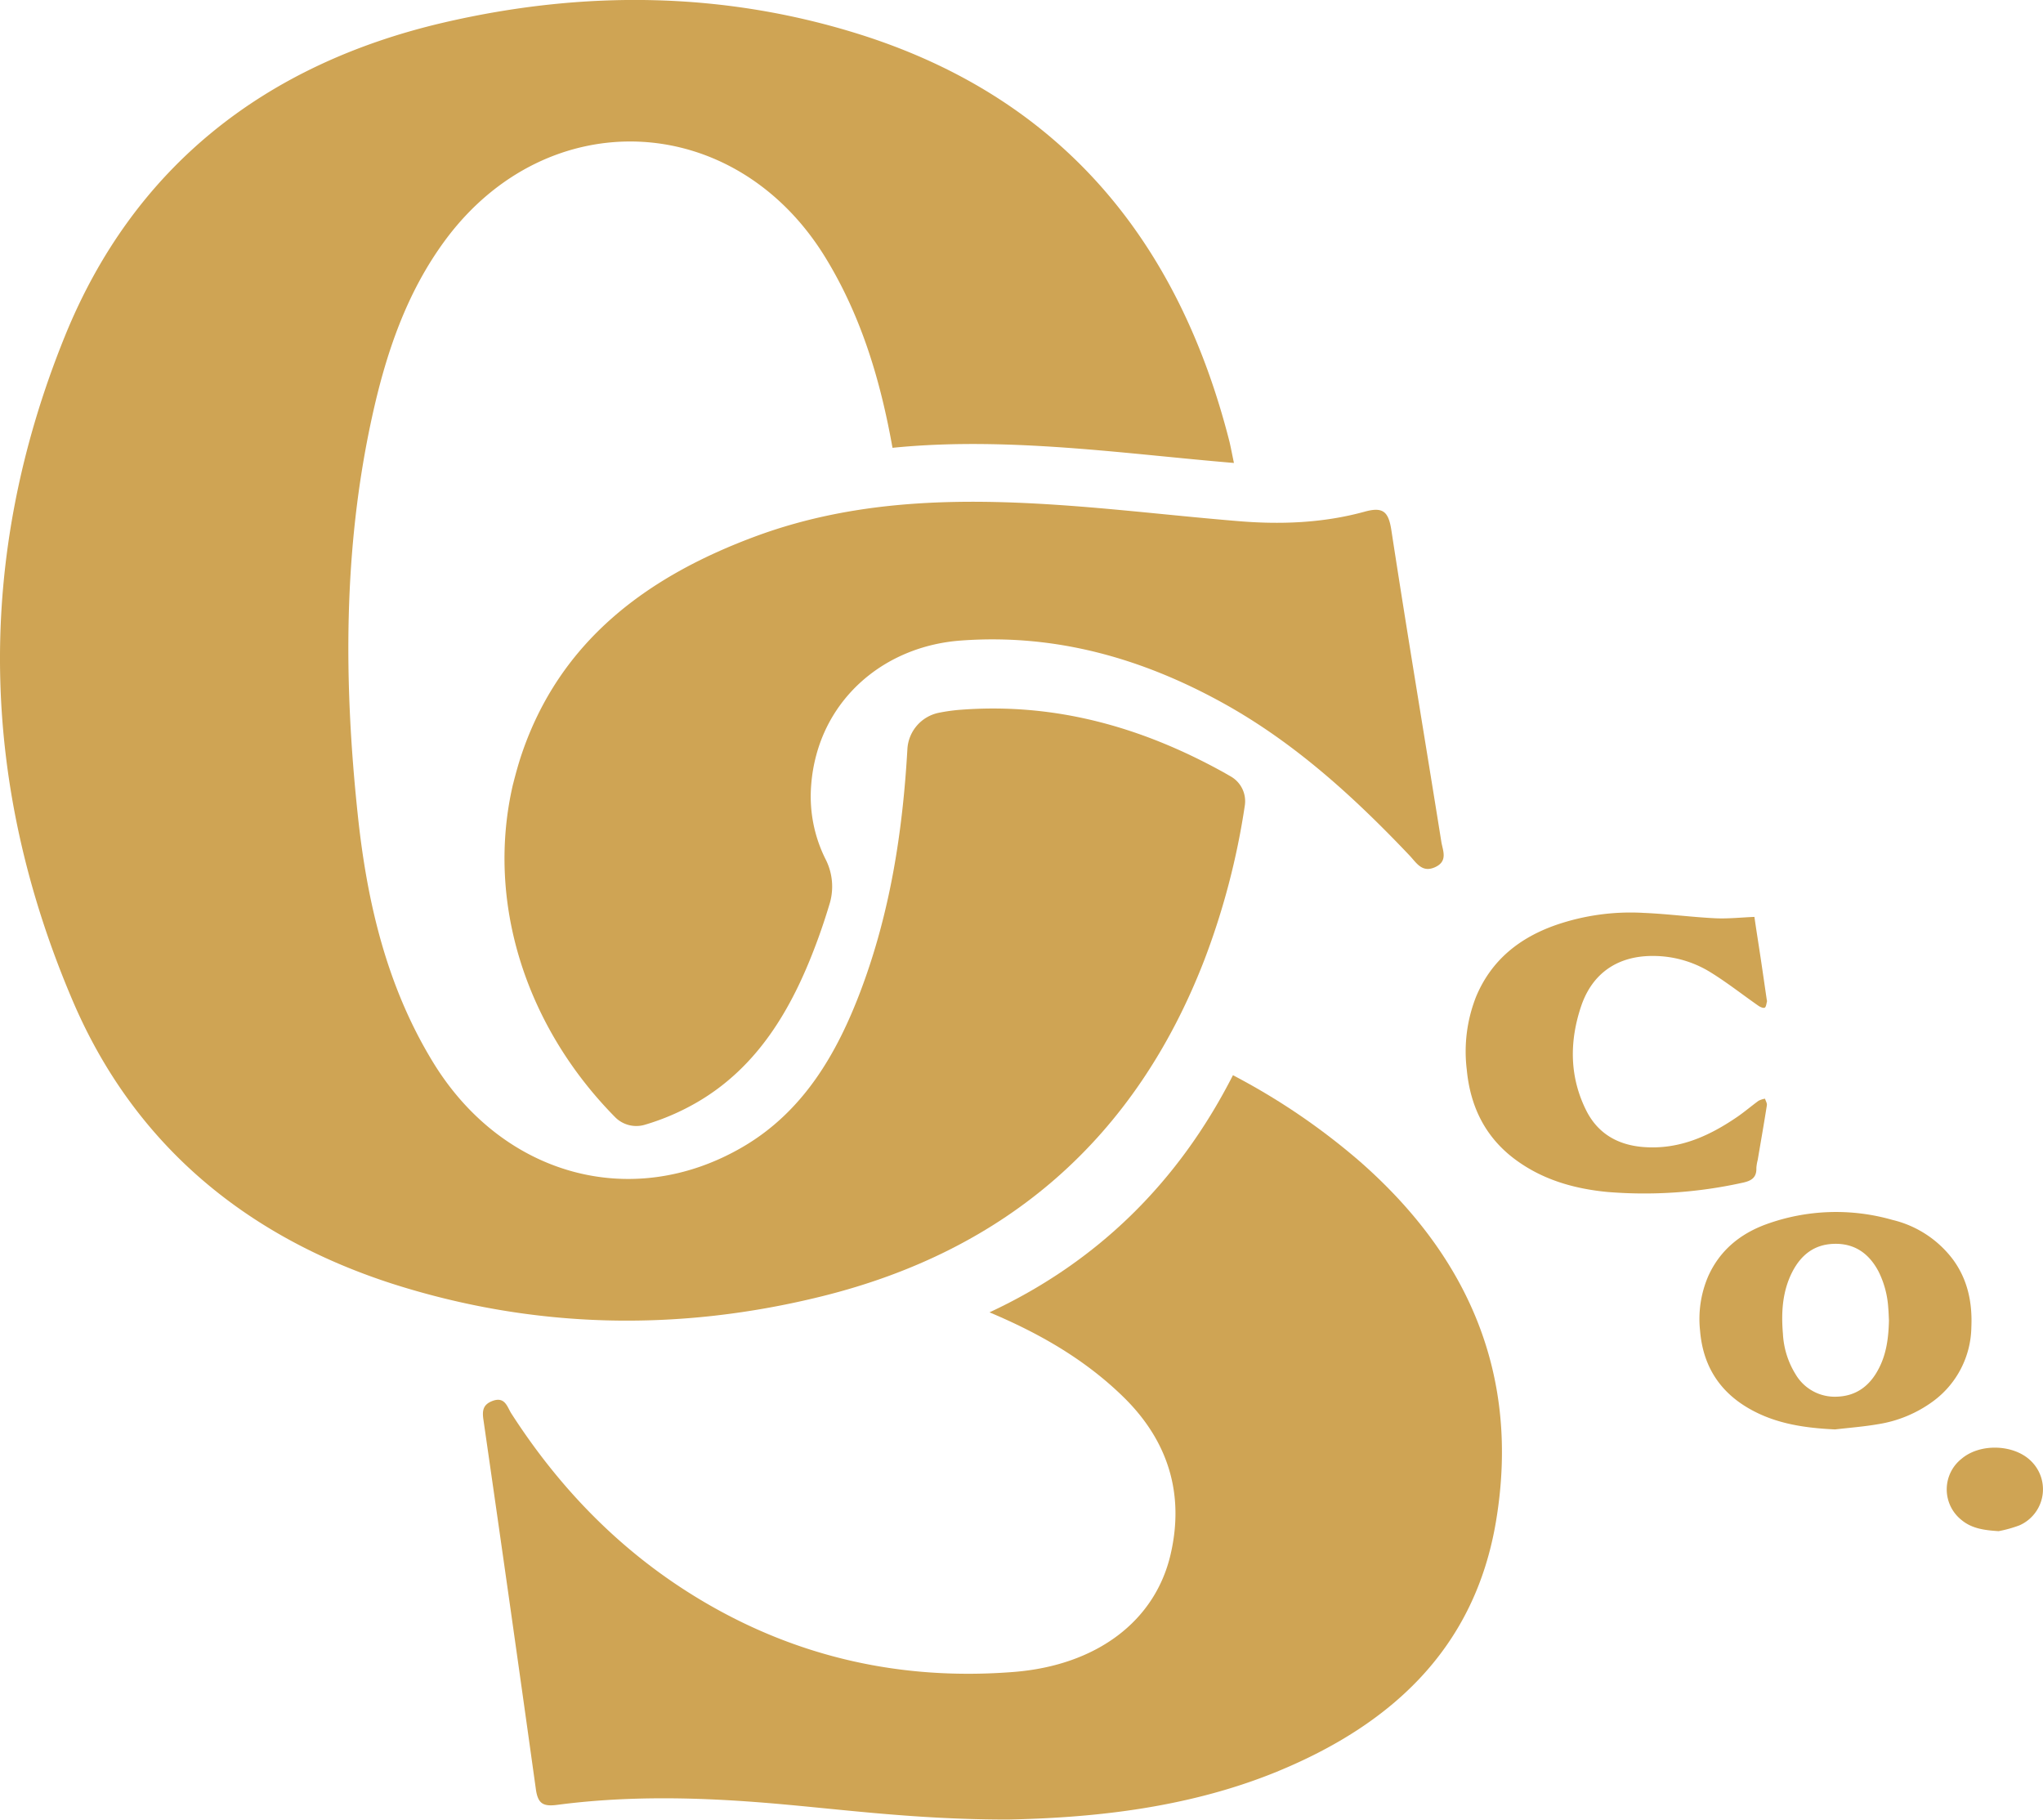 <svg data-name="Layer 1" xmlns="http://www.w3.org/2000/svg" viewBox="0 0 470.79 419.34"><path d="M174 123.63c-24.9 9.25-45 24.07-53.83 50.28-.78 2.32-1.4 4.66-2 7-6.22 27 3 55.72 23.66 76.6a6.87 6.87 0 0 0 6.82 1.65 54.76 54.76 0 0 0 12.1-5.23c13.89-8.12 21.66-21.41 27.18-36.06 1.23-3.24 2.32-6.51 3.3-9.79a13.8 13.8 0 0 0-1-10.12 32.3 32.3 0 0 1-3.3-17.05 36.89 36.89 0 0 1 1.17-6.9c4-14.94 17.1-25.21 33.31-26.41 21.67-1.6 41.58 4 60.38 14.38 16.47 9.1 30.16 21.6 43 35.12 1.6 1.68 2.91 4.15 6 2.68 2.92-1.39 1.67-3.82 1.35-5.82-3.82-23.93-7.84-47.82-11.51-71.77-.66-4.33-1.94-5.46-6.18-4.28-9.65 2.65-19.57 3-29.48 2.14-12.08-1-24.12-2.39-36.21-3.34-25.24-1.97-50.45-2.11-74.76 6.92zM450.09 290.29a24.55 24.55 0 0 0-14-9.19 47.2 47.2 0 0 0-29.07 1c-6 2.19-10.68 6-13.36 11.94a24.92 24.92 0 0 0-1.9 12.54c.66 8.18 4.55 14.27 11.7 18.22 6 3.33 12.61 4.26 19.41 4.58 3.32-.39 6.66-.64 9.94-1.21a29 29 0 0 0 12.74-5.34 21.6 21.6 0 0 0 8.73-17c.25-5.59-.81-10.9-4.19-15.54zm-17.2 25.17c-2 3.83-5.08 6.21-9.52 6.37a10.46 10.46 0 0 1-9.56-5.1 19.61 19.61 0 0 1-2.95-9.36c-.42-4.95-.14-9.83 2.19-14.35 2-3.84 5-6.24 9.47-6.4 4.85-.18 8.19 2.23 10.38 6.38a21.82 21.82 0 0 1 2.23 8.34c.09 1 .11 2 .16 2.92-.09 3.95-.56 7.74-2.4 11.2zM404.74 269.14a10 10 0 0 1 .31-1.86c.71-4.2 1.45-8.39 2.11-12.6.07-.47-.28-1-.43-1.51a5.17 5.17 0 0 0-1.47.47c-1.68 1.22-3.27 2.59-5 3.77-6.49 4.43-13.41 7.53-21.53 6.9-6-.46-10.61-3.17-13.26-8.55-3.82-7.73-3.82-15.84-1.12-23.88 2.6-7.73 8.57-11.69 16.72-11.6a25.15 25.15 0 0 1 13 3.7c3.86 2.37 7.44 5.2 11.17 7.8.41.28 1.11.58 1.43.41s.37-.92.51-1.41a1.3 1.3 0 0 0-.05-.43c-.47-3.21-.93-6.42-1.41-9.63s-1-6.39-1.43-9.44c-3.21.13-6.17.46-9.1.31-5.46-.27-10.9-1-16.36-1.23a52.75 52.75 0 0 0-20.17 2.75c-8.44 2.93-14.95 8.07-18.49 16.5a34.4 34.4 0 0 0-2.17 16.83c.79 8.4 4.16 15.46 11 20.61 6.36 4.78 13.72 6.88 21.48 7.62a104.66 104.66 0 0 0 30.92-2.1c2.08-.42 3.42-1.12 3.34-3.43zM468.17 336.8c-3.87-4-11.79-4.33-16.12-.68a9 9 0 0 0 0 14.16c2.2 1.81 4.83 2.32 8.52 2.54a29.14 29.14 0 0 0 4.8-1.34 9.08 9.08 0 0 0 2.8-14.68z" fill="#cfa454"/><path d="M189.46 298.69c42.48-10.55 72.16-36.36 88.07-77.49a170.07 170.07 0 0 0 9.33-35.61 6.57 6.57 0 0 0-3.25-6.68l-1.75-1c-18.8-10.39-38.71-16-60.38-14.37a40.86 40.86 0 0 0-5.26.73 9.06 9.06 0 0 0-7.12 8.36c-1.08 18.92-3.94 37.56-10.74 55.6-5.53 14.65-13.29 27.94-27.19 36.05-25.56 14.93-55.35 6.6-71.3-19.38C89.16 227.45 84.6 208 82.47 188c-3.27-30.66-3.41-61.33 3.21-91.67 3.2-14.69 7.92-28.85 17-41.1 23.64-31.83 66.81-29.74 87.55 4.15 8.34 13.64 12.7 28.48 15.44 43.81 14.25-1.44 28.69-.92 43.16.21 11.86.93 23.68 2.29 35.52 3.28-.34-1.6-.64-3.21-1-4.79-11.71-46.22-38.58-79.09-84.76-93.82C166.93-2 134.53-2.3 102.25 5.2c-41 9.54-71.44 33.11-87.33 72.35-20.66 51-19.71 102.72 1.9 153.21 14 32.68 39.49 54 73.43 65 32.75 10.5 66.04 11.16 99.21 2.93z" fill="#cfa454"/><path d="M313.51 267.76a152.76 152.76 0 0 0-29.39-20c-12.73 25-31.54 43.2-56.1 54.64 11.33 4.77 22 10.78 31.06 19.7 10.12 10 13.88 22.16 10.69 36-3.54 15.42-17 25.63-36.12 27.16-25.65 2.04-49.83-3.26-72.05-16.51-18-10.73-32.35-25.34-43.7-42.94-1-1.49-1.44-4.09-4.4-3-2.13.81-2.42 2.14-2.11 4.26q6.15 42.57 12.09 85.17c.47 3.42 1.69 4.08 5 3.64 15.28-2 30.61-1.79 46-.61 17.52 1.33 34.94 4 57.77 4 17.72-.36 40.43-2.21 61.94-11 26.43-10.83 45.68-28.4 50.57-57.84 5.55-33.34-6.24-60.68-31.25-82.67z" fill="#cfa454"/></svg>